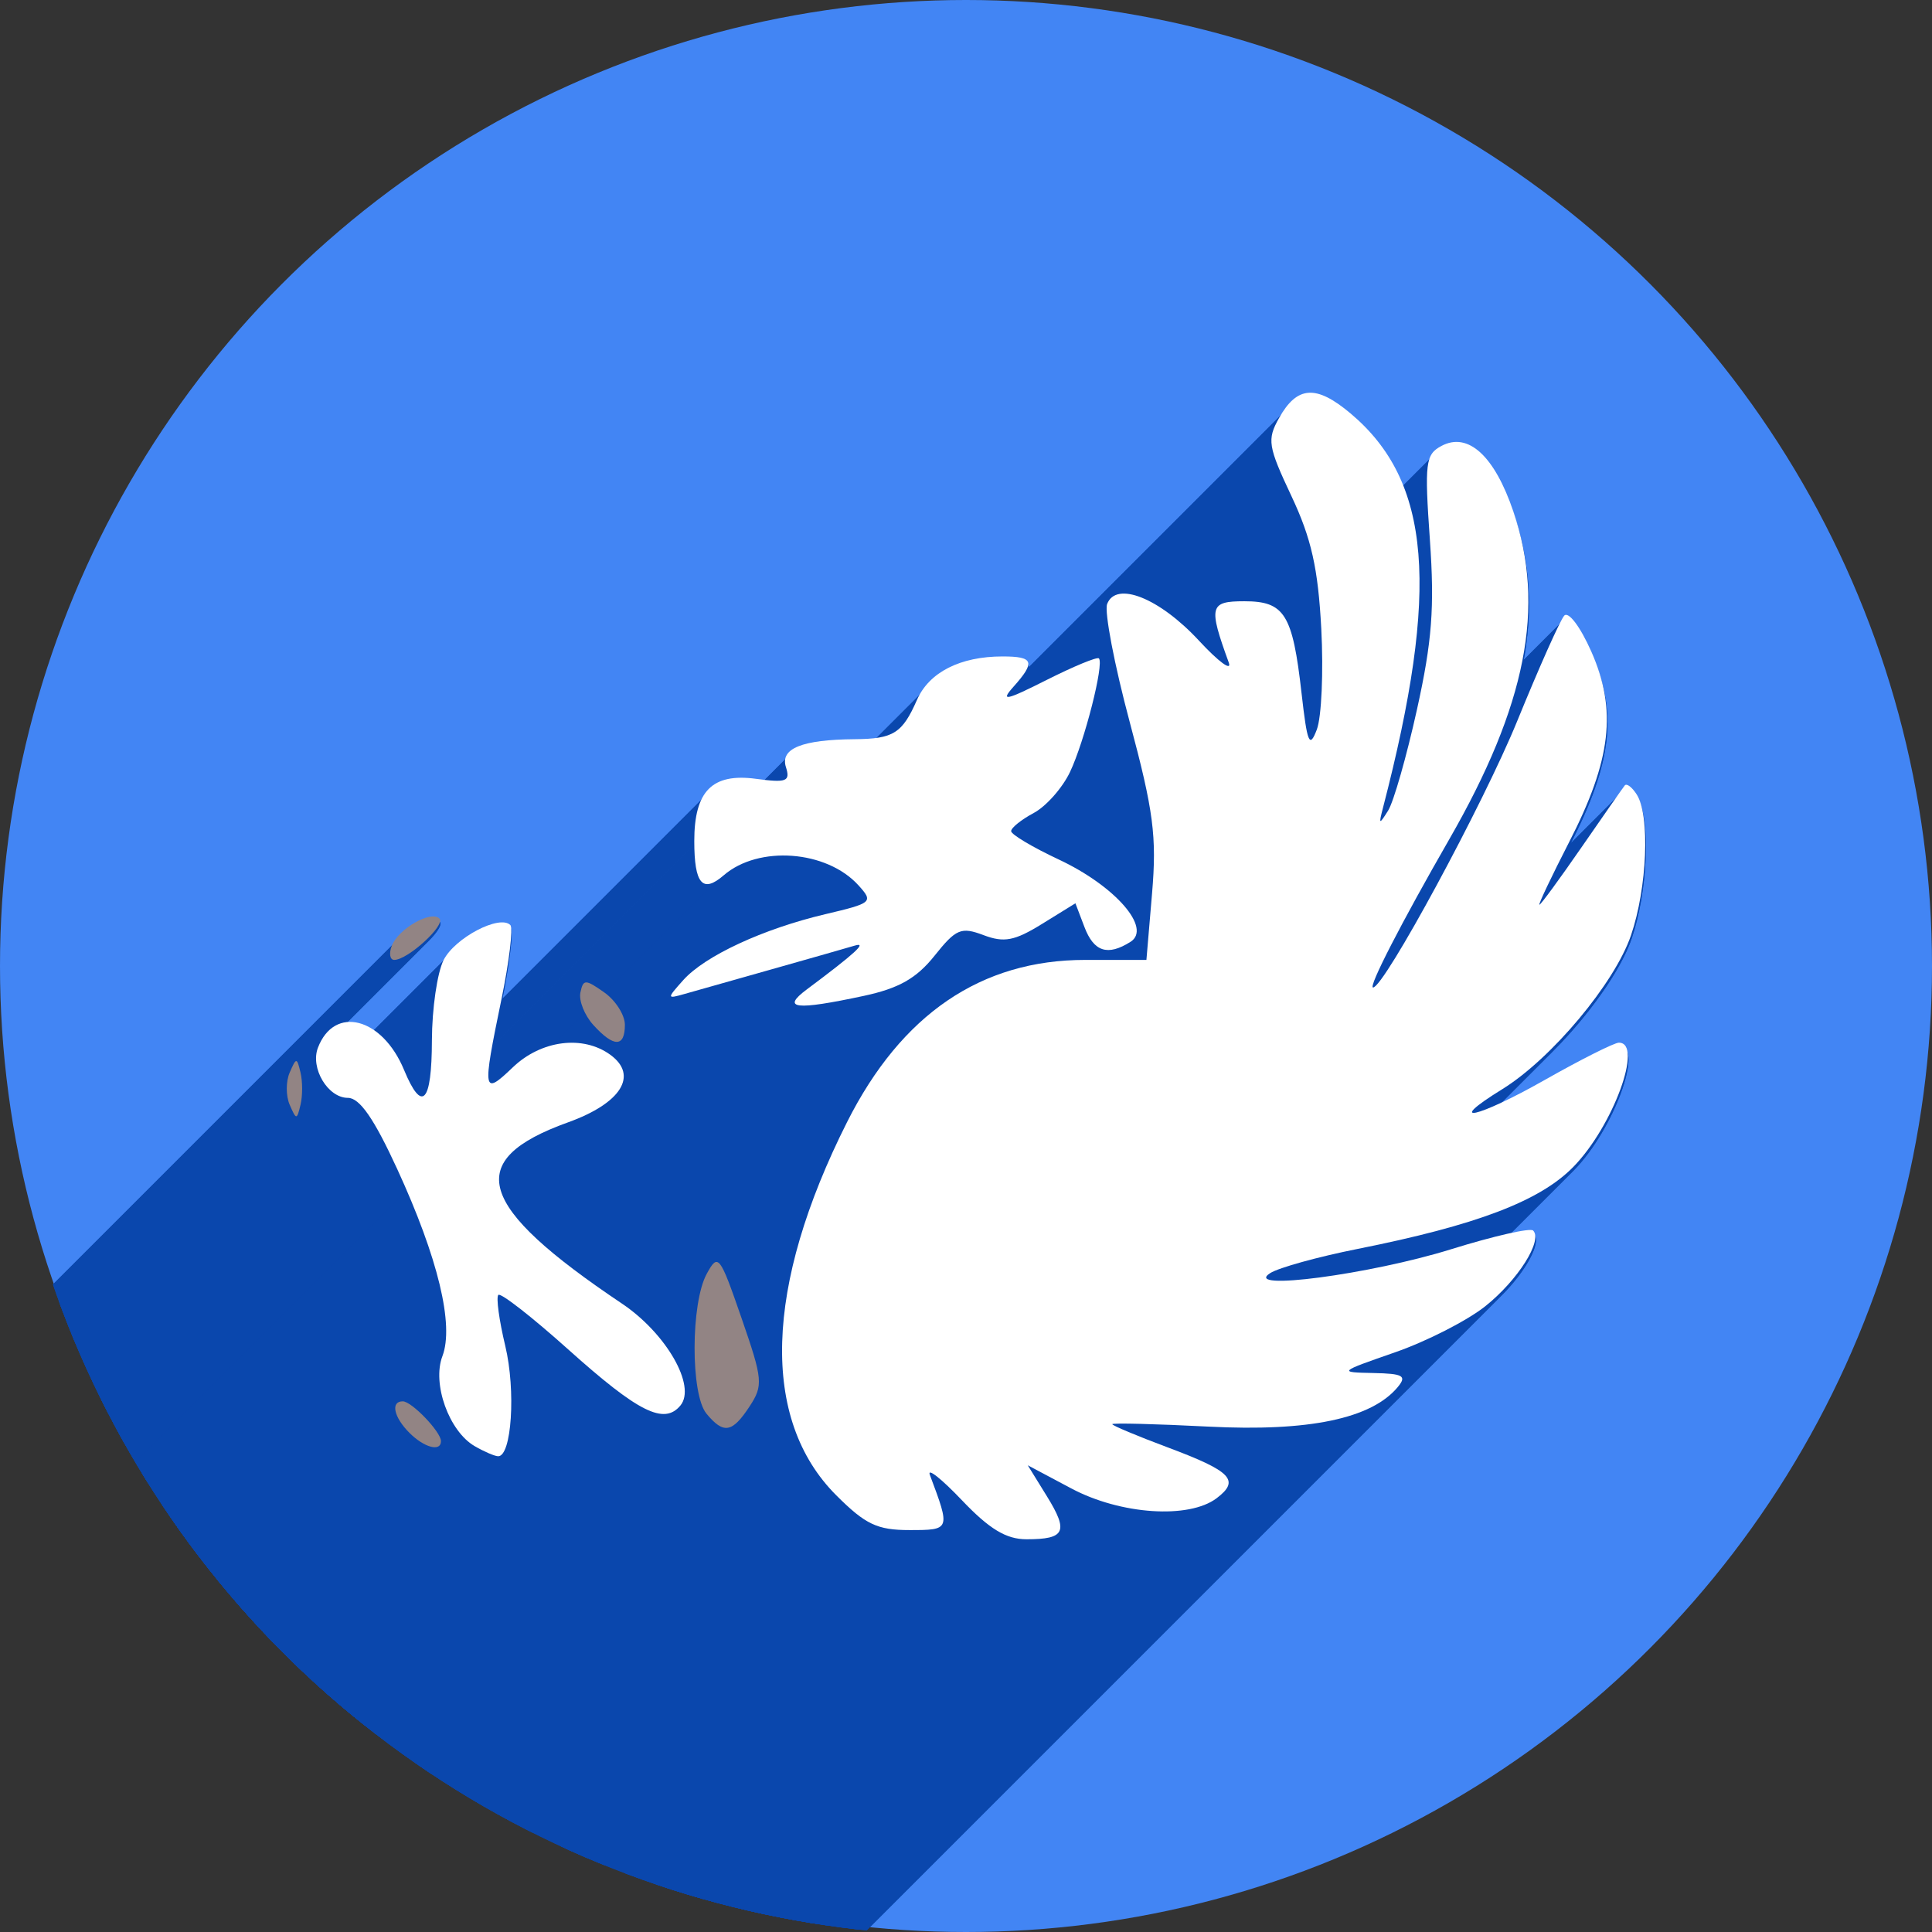 <?xml version="1.0" encoding="UTF-8" standalone="no"?>
<!-- Created with Inkscape (http://www.inkscape.org/) -->

<svg
   xmlns:dc="http://purl.org/dc/elements/1.1/"
   xmlns:cc="http://creativecommons.org/ns#"
   xmlns:rdf="http://www.w3.org/1999/02/22-rdf-syntax-ns#"
   xmlns:svg="http://www.w3.org/2000/svg"
   xmlns="http://www.w3.org/2000/svg"
   xmlns:sodipodi="http://sodipodi.sourceforge.net/DTD/sodipodi-0.dtd"
   xmlns:inkscape="http://www.inkscape.org/namespaces/inkscape"
   width="256"
   height="256"
   viewBox="0 0 256 256"
   id="svg2"
   version="1.1"
   inkscape:version="0.91 r13725"
   sodipodi:docname="bluegriffon.svg">
  <rect x="0" y="0" width="256" height="256" fill="#333333" stroke="none"/>
  <sodipodi:namedview
     id="base"
     pagecolor="#ffffff"
     bordercolor="#666666"
     borderopacity="1.0"
     inkscape:pageopacity="0.0"
     inkscape:pageshadow="2"
     inkscape:zoom="2.0507812"
     inkscape:cx="139.75863"
     inkscape:cy="128"
     inkscape:document-units="px"
     inkscape:current-layer="layer1"
     showgrid="false"
     units="px"
     inkscape:window-width="1366"
     inkscape:window-height="721"
     inkscape:window-x="0"
     inkscape:window-y="0"
     inkscape:window-maximized="1" />
  <defs
     id="defs4">
    <clipPath
       clipPathUnits="userSpaceOnUse"
       id="clipPath5002">
      <g
         id="g5004">
        <path
           transform="translate(0,796.362)"
           inkscape:connector-curvature="0"
           id="path5006"
           d="M 88.118,249.435 C 46.103,235.291 14.771,201.687 4.134,159.361 1.338,148.236 0.923,144.163 0.926,127.889 0.928,117.472 1.134,112.014 1.658,108.541 4.465,89.913 12.177,70.638 23.043,55.086 c 3.959,-5.666 8.345,-10.931 9.102,-10.926 0.328,0.002 10.489,18.31 22.579,40.683 12.09,22.373 22.375,41.335 22.854,42.136 0.479,0.802 0.925,2.441 0.99,3.643 0.343,6.316 2.524,14.21 5.642,20.423 2.954,5.887 5.065,8.733 10.435,14.067 6.714,6.67 12.889,10.286 21.732,12.729 3.166,0.874 5.105,1.05 11.575,1.05 8.826,0 12.602,-0.762 19.264,-3.887 2.046,-0.96 3.937,-1.665 4.202,-1.568 0.265,0.097 -11.056,17.665 -25.157,39.038 l -25.639,38.861 -3.094,0.112 c -2.555,0.093 -4.195,-0.258 -9.409,-2.014 z"
           style="fill:#0f9d58;fill-opacity:1;stroke:none;stroke-width:4.858;stroke-linejoin:round;stroke-miterlimit:4;stroke-dasharray:none;stroke-opacity:1" />
        <path
           inkscape:connector-curvature="0"
           id="path5008"
           d="m 112.36,1051.517 c -10.001,-1.45 -12.156,-1.82 -12.532,-2.156 -0.249,-0.222 1.738,-3.748 4.55,-8.072 7.166,-11.021 49.772,-74.648 50.259,-75.055 3.575,-2.992 8.635,-8.041 10.575,-10.554 3.362,-4.353 7.558,-12.914 9.065,-18.494 6.193,-22.925 -2.593,-47.152 -21.7,-59.837 l -2.961,-1.966 17.025,0.296 c 9.364,0.163 31.17,0.434 48.459,0.603 l 31.435,0.307 1.546,4.189 c 2.246,6.086 4.678,15.095 5.935,21.982 1.525,8.36 1.925,28.859 0.739,37.828 -3.08,23.278 -12.813,45.72 -27.802,64.106 -20.476,25.117 -51.46,42.197 -84.146,46.389 -5.312,0.681 -26.646,0.986 -30.446,0.436 z"
           style="fill:#f4b400;fill-opacity:1;stroke:none;stroke-width:4.858;stroke-linejoin:round;stroke-miterlimit:4;stroke-dasharray:none;stroke-opacity:1" />
        <path
           transform="translate(0,796.362)"
           inkscape:connector-curvature="0"
           id="path5010"
           d="M 67.99,108.873 C 41.284,59.576 33.29,45.149 32.234,44.345 31.651,43.901 32.811,42.55 38.696,36.815 53.436,22.45 68.809,13.041 87.839,6.736 101.687,2.148 112.582,0.437 127.951,0.437 c 21.31,0 37.805,3.81 56.835,13.126 25.294,12.383 46.194,33.579 58.52,59.346 1.611,3.369 2.93,6.372 2.93,6.675 0,0.56 -10.549,0.495 -71.165,-0.437 l -24.288,-0.374 -3.931,-1.764 c -6.757,-3.033 -10.646,-3.84 -18.658,-3.868 -5.03,-0.018 -7.979,0.208 -10.316,0.788 -14.508,3.604 -26.283,12.948 -33.292,26.419 -3.585,6.891 -5.247,13.082 -6.332,23.583 l -0.337,3.267 -9.927,-18.326 z"
           style="fill:#db4437;fill-opacity:1;stroke:none;stroke-width:10;stroke-linejoin:round;stroke-miterlimit:4;stroke-dasharray:none;stroke-opacity:1" />
      </g>
    </clipPath>
    <radialGradient
       id="SVGID21"
       cx="278.96"
       cy="216.92"
       r="322.22"
       gradientTransform="matrix(0.71,0,0,-0.697,-12.931,1000.262)"
       gradientUnits="userSpaceOnUse">
      <stop
         offset="0.119"
         stop-color="#ffffff"
         id="stop131" />
      <stop
         offset="0.122"
         stop-color="#fffffa"
         id="stop133" />
      <stop
         offset="0.25"
         stop-color="#ffe560"
         id="stop135" />
      <stop
         offset="0.287"
         stop-color="#ffdf56"
         id="stop137" />
      <stop
         offset="0.347"
         stop-color="#f8d03b"
         id="stop139" />
      <stop
         offset="0.406"
         stop-color="#f0be1b"
         id="stop141" />
      <stop
         offset="0.473"
         stop-color="#eb9d23"
         id="stop143" />
      <stop
         offset="0.548"
         stop-color="#e57c27"
         id="stop145" />
      <stop
         offset="0.765"
         stop-color="#dd5626"
         id="stop147" />
      <stop
         offset="0.903"
         stop-color="#c33a28"
         id="stop149" />
      <stop
         offset="1"
         stop-color="#b02228"
         id="stop151" />
    </radialGradient>
    <clipPath
       clipPathUnits="userSpaceOnUse"
       id="clipPath6128">
      <circle
         r="128"
         cy="925.362"
         cx="128"
         id="circle6130"
         style="opacity:1;fill:#4285f4;fill-opacity:1;stroke:none;stroke-width:20.52;stroke-linecap:round;stroke-linejoin:round;stroke-miterlimit:4;stroke-dasharray:none;stroke-opacity:1" />
    </clipPath>
    <clipPath
       id="clipPath6618"
       clipPathUnits="userSpaceOnUse">
      <circle
         r="128"
         cy="925.362"
         cx="128"
         id="circle6620"
         style="opacity:1;fill:#4285f4;fill-opacity:1;stroke:none;stroke-width:20.52;stroke-linecap:round;stroke-linejoin:round;stroke-miterlimit:4;stroke-dasharray:none;stroke-opacity:1" />
    </clipPath>
    <clipPath
       clipPathUnits="userSpaceOnUse"
       id="clipPath5341">
      <circle
         r="105.044"
         cy="912.04"
         cx="126.188"
         id="circle5343"
         style="opacity:1;fill:#4285f4;fill-opacity:1;stroke:none;stroke-width:20.52;stroke-linecap:round;stroke-linejoin:round;stroke-miterlimit:4;stroke-dasharray:none;stroke-opacity:1" />
    </clipPath>
  </defs>
  <g
     transform="translate(0,-796.362)"
     id="layer1"
     inkscape:groupmode="layer"
     inkscape:label="Layer 1">
    <path
       inkscape:connector-curvature="0"
       id="path4913"
       d="M 154.474,968.81 101.04,1048.476 0.486,1048.962 0,842.024 l 33.032,-2.429 45.176,83.552 21.374,35.461 26.717,13.116 z"
       style="fill:none;fill-rule:evenodd;stroke:none;stroke-width:1px;stroke-linecap:butt;stroke-linejoin:miter;stroke-opacity:1" />
    <circle
       style="opacity:1;fill:#4285f4;fill-opacity:1;stroke:none;stroke-width:20.52;stroke-linecap:round;stroke-linejoin:round;stroke-miterlimit:4;stroke-dasharray:none;stroke-opacity:1"
       id="path4152"
       cx="128"
       cy="924.362"
       r="128" />
    <g
       transform="matrix(1.219,0,0,1.219,-25.765,-186.992)"
       id="g4375"
       clip-path="url(#clipPath5341)"
       style="fill:#0a47ad;fill-opacity:1">
      <path
         inkscape:connector-curvature="0"
         style="fill:#0a47ad;fill-opacity:1"
         d="m 65.667,962.807 c -1.708,-1.708 -2.073,-3.429 -0.726,-3.429 0.968,0 4.155,3.32 4.155,4.329 0,1.191 -1.814,0.715 -3.429,-0.9 z"
         id="path4324" />
      <path
         inkscape:connector-curvature="0"
         style="fill:#0a47ad;fill-opacity:1"
         d="m 97.968,960.722 c -1.741,-2.101 -1.722,-12.012 0.028,-15.211 1.238,-2.264 1.404,-2.053 3.778,4.802 2.323,6.705 2.379,7.327 0.879,9.617 -1.887,2.88 -2.824,3.039 -4.686,0.792 z"
         id="path4322" />
      <path
         inkscape:connector-curvature="0"
         style="fill:#0a47ad;fill-opacity:1"
         d="m 85.663,918.453 c -0.958,-1.059 -1.591,-2.646 -1.405,-3.527 0.309,-1.463 0.532,-1.465 2.588,-0.018 1.238,0.871 2.25,2.459 2.25,3.527 0,2.467 -1.211,2.473 -3.433,0.018 z"
         id="path4318" />
      <g
         id="g4771"
         style="fill:#0a47ad;fill-opacity:1">
        <g
           id="g4773"
           style="fill:#0a47ad;fill-opacity:1">
          <path
             id="path4775"
             d="M72.755 964.248C69.965 962.626 68.114 957.46 69.25 954.471L-142.882 1166.603C-144.018 1169.592 -142.167 1174.758 -139.377 1176.38Z"
             style="fill:#0a47ad;fill-opacity:1" />
          <path
             id="path4777"
             d="M69.25 954.471C70.54 951.079 68.779 943.78 64.342 934.128L-147.79 1146.26C-143.353 1155.912 -141.592 1163.211 -142.882 1166.603Z"
             style="fill:#0a47ad;fill-opacity:1" />
          <path
             id="path4779"
             d="M64.342 934.128C61.817 928.635 60.254 926.378 58.973 926.378L-153.159 1138.51C-151.878 1138.51 -150.315 1140.767 -147.79 1146.26Z"
             style="fill:#0a47ad;fill-opacity:1" />
          <path
             id="path4781"
             d="M58.973 926.378C56.795 926.378 54.864 923.144 55.716 920.923L-156.416 1133.055C-157.268 1135.276 -155.337 1138.51 -153.159 1138.51Z"
             style="fill:#0a47ad;fill-opacity:1" />
          <path
             id="path4783"
             d="M55.716 920.923C56.007 920.165 56.389 919.567 56.836 919.12L-155.297 1131.253C-155.743 1131.699 -156.125 1132.297 -156.416 1133.055Z"
             style="fill:#0a47ad;fill-opacity:1" />
          <path
             id="path4785"
             d="M56.836 919.12C59.124 916.832 63.097 918.554 65.079 923.338L-147.053 1135.471C-149.035 1130.686 -153.008 1128.964 -155.297 1131.253Z"
             style="fill:#0a47ad;fill-opacity:1" />
          <path
             id="path4787"
             d="M65.079 923.338C66.05 925.683 66.799 926.591 67.309 926.081L-144.823 1138.213C-145.333 1138.723 -146.082 1137.815 -147.053 1135.471Z"
             style="fill:#0a47ad;fill-opacity:1" />
          <path
             id="path4789"
             d="M67.309 926.081C67.829 925.561 68.102 923.571 68.11 920.128L-144.022 1132.26C-144.03 1135.703 -144.303 1137.693 -144.823 1138.213Z"
             style="fill:#0a47ad;fill-opacity:1" />
          <path
             id="path4791"
             d="M68.11 920.128C68.118 916.691 68.69 912.761 69.381 911.395L-142.751 1123.527C-143.442 1124.893 -144.014 1128.823 -144.022 1132.26Z"
             style="fill:#0a47ad;fill-opacity:1" />
          <path
             id="path4793"
             d="M69.381 911.395C69.611 910.941 69.97 910.482 70.408 910.043L-141.724 1122.175C-142.163 1122.614 -142.521 1123.073 -142.751 1123.527Z"
             style="fill:#0a47ad;fill-opacity:1" />
          <path
             id="path4795"
             d="M70.408 910.043C72.303 908.148 75.691 906.641 76.638 907.588L-135.494 1119.72C-136.441 1118.773 -139.829 1120.28 -141.724 1122.175Z"
             style="fill:#0a47ad;fill-opacity:1" />
          <path
             id="path4797"
             d="M76.638 907.588C76.958 907.907 76.516 911.572 75.657 915.732L-136.475 1127.864C-135.616 1123.704 -135.174 1120.039 -135.494 1119.72Z"
             style="fill:#0a47ad;fill-opacity:1" />
          <path
             id="path4799"
             d="M75.657 915.732C73.576 925.806 73.641 926.188 76.9 923.065L-135.232 1135.197C-138.491 1138.32 -138.556 1137.938 -136.475 1127.864Z"
             style="fill:#0a47ad;fill-opacity:1" />
          <path
             id="path4801"
             d="M76.9 923.065C79.995 920.1 84.537 919.518 87.527 921.705L-124.605 1133.837C-127.595 1131.65 -132.137 1132.232 -135.232 1135.197Z"
             style="fill:#0a47ad;fill-opacity:1" />
          <path
             id="path4803"
             d="M87.527 921.705C89.38 923.059 89.409 924.706 87.861 926.255L-124.271 1138.387C-122.723 1136.838 -122.752 1135.191 -124.605 1133.837Z"
             style="fill:#0a47ad;fill-opacity:1" />
          <path
             id="path4805"
             d="M87.861 926.255C86.855 927.26 85.185 928.224 82.916 929.04L-129.216 1141.172C-126.947 1140.356 -125.277 1139.392 -124.271 1138.387Z"
             style="fill:#0a47ad;fill-opacity:1" />
          <path
             id="path4807"
             d="M82.916 929.04C80.023 930.08 77.953 931.173 76.73 932.396L-135.402 1144.528C-134.179 1143.305 -132.109 1142.212 -129.216 1141.172Z"
             style="fill:#0a47ad;fill-opacity:1" />
          <path
             id="path4809"
             d="M76.73 932.396C73.104 936.023 76.916 940.795 88.772 948.747L-123.36 1160.879C-135.216 1152.927 -139.029 1148.155 -135.402 1144.528Z"
             style="fill:#0a47ad;fill-opacity:1" />
          <path
             id="path4811"
             d="M88.772 948.747C93.594 951.981 96.887 957.72 95.133 959.833L-116.999 1171.965C-115.246 1169.852 -118.538 1164.113 -123.36 1160.879Z"
             style="fill:#0a47ad;fill-opacity:1" />
          <path
             id="path4813"
             d="M95.133 959.833C95.064 959.916 94.993 959.994 94.92 960.067L-117.212 1172.199C-117.139 1172.126 -117.068 1172.048 -116.999 1171.965Z"
             style="fill:#0a47ad;fill-opacity:1" />
          <path
             id="path4815"
             d="M94.92 960.067C93.133 961.854 90.266 960.309 82.941 953.74L-129.191 1165.872C-121.866 1172.441 -118.999 1173.986 -117.212 1172.199Z"
             style="fill:#0a47ad;fill-opacity:1" />
          <path
             id="path4817"
             d="M82.941 953.74C79.014 950.219 75.592 947.548 75.336 947.804L-136.796 1159.936C-136.54 1159.68 -133.118 1162.351 -129.191 1165.872Z"
             style="fill:#0a47ad;fill-opacity:1" />
          <path
             id="path4819"
             d="M75.336 947.804C75.336 947.804 75.336 947.804 75.336 947.804L-136.796 1159.936C-136.796 1159.936 -136.796 1159.936 -136.796 1159.936Z"
             style="fill:#0a47ad;fill-opacity:1" />
          <path
             id="path4821"
             d="M75.336 947.804C75.08 948.061 75.418 950.557 76.089 953.351L-136.043 1165.483C-136.714 1162.689 -137.052 1160.193 -136.796 1159.936Z"
             style="fill:#0a47ad;fill-opacity:1" />
          <path
             id="path4823"
             d="M76.089 953.351C77.14 957.733 76.859 964.013 75.709 965.164L-136.423 1177.296C-135.273 1176.145 -134.992 1169.865 -136.043 1165.483Z"
             style="fill:#0a47ad;fill-opacity:1" />
          <path
             id="path4825"
             d="M75.709 965.164C75.583 965.29 75.446 965.354 75.3 965.348L-136.832 1177.48C-136.686 1177.486 -136.549 1177.422 -136.423 1177.296Z"
             style="fill:#0a47ad;fill-opacity:1" />
          <path
             id="path4827"
             d="M75.3 965.348C74.912 965.331 73.767 964.836 72.755 964.248L-139.377 1176.38C-138.365 1176.968 -137.22 1177.463 -136.832 1177.48Z"
             style="fill:#0a47ad;fill-opacity:1" />
        </g>
        <path
           inkscape:connector-curvature="0"
           style="fill:#0a47ad;fill-opacity:1"
           d="m 72.755,964.248 c -2.789,-1.621 -4.641,-6.788 -3.505,-9.777 1.29,-3.392 -0.471,-10.691 -4.908,-20.342 -2.525,-5.493 -4.089,-7.75 -5.37,-7.75 -2.178,0 -4.108,-3.234 -3.256,-5.455 1.783,-4.646 6.994,-3.301 9.362,2.416 1.96,4.731 3.015,3.613 3.031,-3.21 0.008,-3.438 0.58,-7.368 1.271,-8.733 1.224,-2.419 6.091,-4.973 7.257,-3.807 0.32,0.32 -0.121,3.985 -0.98,8.144 -2.081,10.075 -2.016,10.456 1.243,7.334 3.095,-2.965 7.637,-3.547 10.627,-1.361 3.056,2.235 1.152,5.263 -4.611,7.335 -11.47,4.124 -9.999,9.073 5.856,19.707 4.822,3.234 8.115,8.973 6.361,11.086 -1.775,2.139 -4.569,0.742 -12.192,-6.093 -3.926,-3.521 -7.349,-6.192 -7.605,-5.935 -0.256,0.256 0.083,2.752 0.753,5.547 1.166,4.862 0.693,12.06 -0.789,11.997 -0.388,-0.017 -1.533,-0.512 -2.545,-1.1 z"
           id="path4326" />
      </g>
      <g
         id="g4830"
         style="fill:#0a47ad;fill-opacity:1">
        <g
           id="g4832"
           style="fill:#0a47ad;fill-opacity:1">
          <path
             id="path4834"
             d="M108.88 914.584C111.817 912.392 113.548 911.026 114.249 910.325L-97.883 1122.457C-98.584 1123.158 -100.315 1124.524 -103.252 1126.716Z"
             style="fill:#0a47ad;fill-opacity:1" />
          <path
             id="path4836"
             d="M114.249 910.325C114.795 909.779 114.716 909.637 114.095 909.822L-98.037 1121.954C-97.416 1121.769 -97.337 1121.911 -97.883 1122.457Z"
             style="fill:#0a47ad;fill-opacity:1" />
          <path
             id="path4838"
             d="M114.095 909.822C113.27 910.068 109.22 911.223 105.095 912.388L-107.037 1124.52C-102.912 1123.355 -98.862 1122.2 -98.037 1121.954Z"
             style="fill:#0a47ad;fill-opacity:1" />
          <path
             id="path4840"
             d="M105.095 912.388C100.97 913.554 96.695 914.763 95.595 915.076L-116.537 1127.208C-115.437 1126.895 -111.162 1125.686 -107.037 1124.52Z"
             style="fill:#0a47ad;fill-opacity:1" />
          <path
             id="path4842"
             d="M95.595 915.076C93.643 915.631 93.639 915.595 95.442 913.576L-116.691 1125.708C-118.493 1127.727 -118.489 1127.763 -116.537 1127.208Z"
             style="fill:#0a47ad;fill-opacity:1" />
          <path
             id="path4844"
             d="M95.442 913.576C95.533 913.473 95.631 913.37 95.734 913.267L-116.398 1125.399C-116.501 1125.502 -116.599 1125.605 -116.691 1125.708Z"
             style="fill:#0a47ad;fill-opacity:1" />
          <path
             id="path4846"
             d="M95.734 913.267C98.291 910.71 104.389 907.938 110.898 906.404L-101.234 1118.536C-107.743 1120.07 -113.841 1122.842 -116.398 1125.399Z"
             style="fill:#0a47ad;fill-opacity:1" />
          <path
             id="path4848"
             d="M110.898 906.404C113.535 905.782 114.846 905.45 115.271 905.025L-96.861 1117.157C-97.286 1117.582 -98.597 1117.914 -101.234 1118.536Z"
             style="fill:#0a47ad;fill-opacity:1" />
          <path
             id="path4850"
             d="M115.271 905.025C115.669 904.627 115.291 904.147 114.499 903.271L-97.634 1115.403C-96.841 1116.279 -96.463 1116.759 -96.861 1117.157Z"
             style="fill:#0a47ad;fill-opacity:1" />
          <path
             id="path4852"
             d="M114.499 903.271C111.039 899.448 103.633 898.897 99.839 902.18L-112.293 1114.312C-108.499 1111.029 -101.093 1111.58 -97.634 1115.403Z"
             style="fill:#0a47ad;fill-opacity:1" />
          <path
             id="path4854"
             d="M99.839 902.18C97.54 904.169 96.641 903.119 96.641 898.444L-115.491 1110.576C-115.491 1115.251 -114.592 1116.301 -112.293 1114.312Z"
             style="fill:#0a47ad;fill-opacity:1" />
          <path
             id="path4856"
             d="M96.641 898.444C96.641 895.72 97.132 893.867 98.221 892.778L-113.911 1104.91C-115 1105.999 -115.491 1107.852 -115.491 1110.576Z"
             style="fill:#0a47ad;fill-opacity:1" />
          <path
             id="path4858"
             d="M98.221 892.778C99.303 891.696 100.975 891.367 103.343 891.685L-108.789 1103.817C-111.157 1103.499 -112.829 1103.828 -113.911 1104.91Z"
             style="fill:#0a47ad;fill-opacity:1" />
          <path
             id="path4860"
             d="M103.343 891.685C105.34 891.953 106.292 892.002 106.629 891.665L-105.503 1103.797C-105.84 1104.134 -106.792 1104.085 -108.789 1103.817Z"
             style="fill:#0a47ad;fill-opacity:1" />
          <path
             id="path4862"
             d="M106.629 891.665C106.856 891.438 106.805 891.038 106.606 890.412L-105.526 1102.544C-105.327 1103.17 -105.276 1103.57 -105.503 1103.797Z"
             style="fill:#0a47ad;fill-opacity:1" />
          <path
             id="path4864"
             d="M106.606 890.412C106.398 889.756 106.506 889.211 106.945 888.773L-105.187 1100.905C-105.626 1101.343 -105.734 1101.888 -105.526 1102.544Z"
             style="fill:#0a47ad;fill-opacity:1" />
          <path
             id="path4866"
             d="M106.945 888.773C107.858 887.859 110.205 887.409 114.095 887.377L-98.037 1099.509C-101.927 1099.541 -104.274 1099.991 -105.187 1100.905Z"
             style="fill:#0a47ad;fill-opacity:1" />
          <path
             id="path4868"
             d="M114.095 887.377C116.691 887.355 118.051 887.114 119.087 886.078L-93.045 1098.21C-94.081 1099.246 -95.441 1099.487 -98.037 1099.509Z"
             style="fill:#0a47ad;fill-opacity:1" />
          <path
             id="path4870"
             d="M119.087 886.078C119.728 885.437 120.245 884.492 120.853 883.108L-91.279 1095.24C-91.887 1096.624 -92.404 1097.569 -93.045 1098.21Z"
             style="fill:#0a47ad;fill-opacity:1" />
          <path
             id="path4872"
             d="M120.853 883.108C121.192 882.337 121.666 881.65 122.261 881.056L-89.871 1093.188C-90.466 1093.782 -90.94 1094.469 -91.279 1095.24Z"
             style="fill:#0a47ad;fill-opacity:1" />
          <path
             id="path4874"
             d="M122.261 881.056C123.988 879.328 126.734 878.378 130.16 878.378L-81.972 1090.51C-85.398 1090.51 -88.144 1091.46 -89.871 1093.188Z"
             style="fill:#0a47ad;fill-opacity:1" />
          <path
             id="path4876"
             d="M130.16 878.378C133.553 878.378 133.766 878.97 131.345 881.679L-80.787 1093.811C-78.366 1091.102 -78.579 1090.51 -81.972 1090.51Z"
             style="fill:#0a47ad;fill-opacity:1" />
          <path
             id="path4878"
             d="M131.345 881.679C129.891 883.306 130.5 883.182 134.945 880.941L-77.187 1093.073C-81.633 1095.314 -82.241 1095.439 -80.787 1093.811Z"
             style="fill:#0a47ad;fill-opacity:1" />
          <path
             id="path4880"
             d="M134.945 880.941C137.887 879.457 140.449 878.399 140.638 878.588L-71.494 1090.72C-71.683 1090.531 -74.245 1091.589 -77.187 1093.073Z"
             style="fill:#0a47ad;fill-opacity:1" />
          <path
             id="path4882"
             d="M140.638 878.588C141.222 879.172 139.076 887.618 137.498 890.942L-74.634 1103.074C-73.057 1099.75 -70.91 1091.304 -71.494 1090.72Z"
             style="fill:#0a47ad;fill-opacity:1" />
          <path
             id="path4884"
             d="M137.498 890.942C136.99 892.013 136.115 893.191 135.201 894.105L-76.931 1106.237C-76.018 1105.323 -75.142 1104.146 -74.634 1103.074Z"
             style="fill:#0a47ad;fill-opacity:1" />
          <path
             id="path4886"
             d="M135.201 894.105C134.64 894.666 134.064 895.127 133.55 895.403L-78.582 1107.535C-78.068 1107.259 -77.492 1106.798 -76.931 1106.237Z"
             style="fill:#0a47ad;fill-opacity:1" />
          <path
             id="path4888"
             d="M133.55 895.403C132.643 895.888 131.847 896.448 131.422 896.873L-80.71 1109.005C-80.285 1108.58 -79.489 1108.02 -78.582 1107.535Z"
             style="fill:#0a47ad;fill-opacity:1" />
          <path
             id="path4890"
             d="M131.422 896.873C131.214 897.08 131.095 897.256 131.095 897.375L-81.037 1109.507C-81.037 1109.388 -80.918 1109.212 -80.71 1109.005Z"
             style="fill:#0a47ad;fill-opacity:1" />
          <path
             id="path4892"
             d="M131.095 897.375C131.095 897.737 133.422 899.123 136.265 900.456L-75.867 1112.588C-78.71 1111.255 -81.037 1109.869 -81.037 1109.507Z"
             style="fill:#0a47ad;fill-opacity:1" />
          <path
             id="path4894"
             d="M136.265 900.456C142.124 903.201 146.04 907.507 144.362 909.185L-67.77 1121.317C-66.092 1119.639 -70.008 1115.333 -75.867 1112.588Z"
             style="fill:#0a47ad;fill-opacity:1" />
          <path
             id="path4896"
             d="M144.362 909.185C144.28 909.267 144.185 909.342 144.076 909.411L-68.056 1121.543C-67.947 1121.474 -67.852 1121.399 -67.77 1121.317Z"
             style="fill:#0a47ad;fill-opacity:1" />
          <path
             id="path4898"
             d="M144.076 909.411C141.591 910.983 140.092 910.501 139.065 907.8L-73.067 1119.932C-72.04 1122.633 -70.541 1123.115 -68.056 1121.543Z"
             style="fill:#0a47ad;fill-opacity:1" />
          <path
             id="path4900"
             d="M139.065 907.8L138.085 905.221L-74.047 1117.354L-73.067 1119.932Z"
             style="fill:#0a47ad;fill-opacity:1" />
          <path
             id="path4902"
             d="M138.085 905.221L134.452 907.467L-77.68 1119.599L-74.047 1117.354Z"
             style="fill:#0a47ad;fill-opacity:1" />
          <path
             id="path4904"
             d="M134.452 907.467C131.47 909.31 130.33 909.528 128.096 908.685L-84.036 1120.817C-81.802 1121.66 -80.662 1121.442 -77.68 1119.599Z"
             style="fill:#0a47ad;fill-opacity:1" />
          <path
             id="path4906"
             d="M128.096 908.685C126.267 907.994 125.501 907.949 124.249 909.201L-87.883 1121.333C-86.631 1120.081 -85.865 1120.126 -84.036 1120.817Z"
             style="fill:#0a47ad;fill-opacity:1" />
          <path
             id="path4908"
             d="M124.249 909.201C123.828 909.622 123.352 910.19 122.763 910.929L-89.37 1123.061C-88.78 1122.322 -88.304 1121.754 -87.883 1121.333Z"
             style="fill:#0a47ad;fill-opacity:1" />
          <path
             id="path4910"
             d="M122.763 910.929C122.416 911.363 122.071 911.754 121.716 912.109L-90.416 1124.241C-90.061 1123.886 -89.716 1123.495 -89.37 1123.061Z"
             style="fill:#0a47ad;fill-opacity:1" />
          <path
             id="path4912"
             d="M121.716 912.109C120.065 913.76 118.209 914.617 115.074 915.289L-97.058 1127.421C-93.923 1126.749 -92.067 1125.892 -90.416 1124.241Z"
             style="fill:#0a47ad;fill-opacity:1" />
          <path
             id="path4914"
             d="M115.074 915.289C108.669 916.663 106.596 916.717 107.964 915.35L-104.168 1127.482C-105.536 1128.849 -103.463 1128.795 -97.058 1127.421Z"
             style="fill:#0a47ad;fill-opacity:1" />
          <path
             id="path4916"
             d="M107.964 915.35C108.183 915.131 108.489 914.876 108.88 914.584L-103.252 1126.716C-103.643 1127.008 -103.95 1127.263 -104.168 1127.482Z"
             style="fill:#0a47ad;fill-opacity:1" />
        </g>
        <path
           inkscape:connector-curvature="0"
           style="fill:#0a47ad;fill-opacity:1"
           d="m 108.88,914.584 c 5.225,-3.899 6.633,-5.185 5.215,-4.762 -0.825,0.246 -4.875,1.401 -9,2.567 -4.125,1.166 -8.4,2.375 -9.5,2.687 -1.952,0.555 -1.956,0.519 -0.154,-1.5 2.357,-2.64 8.684,-5.576 15.457,-7.173 5.105,-1.204 5.24,-1.32 3.6,-3.132 -3.46,-3.823 -10.865,-4.375 -14.659,-1.092 -2.299,1.989 -3.198,0.939 -3.198,-3.736 0,-5.43 1.95,-7.397 6.702,-6.759 3.339,0.448 3.758,0.285 3.263,-1.272 -0.643,-2.025 1.733,-2.988 7.489,-3.036 4.2,-0.035 5.166,-0.645 6.758,-4.268 1.324,-3.013 4.702,-4.73 9.307,-4.73 3.393,0 3.606,0.592 1.185,3.301 -1.454,1.627 -0.846,1.502 3.599,-0.738 2.942,-1.483 5.504,-2.542 5.694,-2.352 0.584,0.584 -1.563,9.029 -3.14,12.353 -0.821,1.731 -2.598,3.738 -3.948,4.461 -1.35,0.723 -2.455,1.61 -2.455,1.972 0,0.362 2.326,1.749 5.17,3.081 6.145,2.879 10.153,7.475 7.811,8.955 -2.485,1.571 -3.984,1.089 -5.011,-1.611 l -0.98,-2.578 -3.633,2.245 c -2.982,1.843 -4.122,2.061 -6.356,1.218 -2.444,-0.922 -2.99,-0.692 -5.333,2.244 -1.958,2.454 -3.88,3.544 -7.688,4.361 -7.43,1.594 -9.03,1.411 -6.194,-0.706 z"
           id="path4316" />
      </g>
      <g
         id="g4919"
         style="fill:#0a47ad;fill-opacity:1">
        <g
           id="g4921"
           style="fill:#0a47ad;fill-opacity:1">
          <path
             id="path4923"
             d="M52.643 927.128C52.224 926.166 52.224 924.591 52.643 923.628L-159.489 1135.76C-159.908 1136.723 -159.908 1138.298 -159.489 1139.26Z"
             style="fill:#0a47ad;fill-opacity:1" />
          <path
             id="path4925"
             d="M52.643 923.628C52.928 922.973 53.11 922.575 53.25 922.435L-158.882 1134.567C-159.022 1134.707 -159.204 1135.105 -159.489 1135.76Z"
             style="fill:#0a47ad;fill-opacity:1" />
          <path
             id="path4927"
             d="M53.25 922.435C53.466 922.22 53.581 922.617 53.823 923.628L-158.309 1135.76C-158.551 1134.749 -158.666 1134.352 -158.882 1134.567Z"
             style="fill:#0a47ad;fill-opacity:1" />
          <path
             id="path4929"
             d="M53.823 923.628C54.054 924.591 54.054 926.166 53.823 927.128L-158.309 1139.26C-158.078 1138.298 -158.078 1136.723 -158.309 1135.76Z"
             style="fill:#0a47ad;fill-opacity:1" />
          <path
             id="path4931"
             d="M53.823 927.128C53.659 927.817 53.552 928.222 53.433 928.341L-158.699 1140.473C-158.58 1140.354 -158.474 1139.949 -158.309 1139.26Z"
             style="fill:#0a47ad;fill-opacity:1" />
          <path
             id="path4933"
             d="M53.433 928.341C53.264 928.51 53.069 928.106 52.643 927.128L-159.489 1139.26C-159.064 1140.238 -158.868 1140.642 -158.699 1140.473Z"
             style="fill:#0a47ad;fill-opacity:1" />
        </g>
        <path
           inkscape:connector-curvature="0"
           style="fill:#0a47ad;fill-opacity:1"
           d="m 52.643,927.128 c -0.419,-0.963 -0.419,-2.538 0,-3.5 0.725,-1.667 0.782,-1.667 1.18,0 0.23,0.963 0.23,2.538 0,3.5 -0.399,1.667 -0.455,1.667 -1.18,0 z"
           id="path4320" />
      </g>
      <g
         id="g4936"
         style="fill:#0a47ad;fill-opacity:1">
        <g
           id="g4938"
           style="fill:#0a47ad;fill-opacity:1">
          <path
             id="path4940"
             d="M63.744 909.851C63.915 909.405 64.25 908.949 64.673 908.526L-147.459 1120.658C-147.882 1121.081 -148.217 1121.537 -148.388 1121.983Z"
             style="fill:#0a47ad;fill-opacity:1" />
          <path
             id="path4942"
             d="M64.673 908.526C66.012 907.187 68.232 906.181 68.931 906.883L-143.201 1119.015C-143.9 1118.314 -146.12 1119.319 -147.459 1120.658Z"
             style="fill:#0a47ad;fill-opacity:1" />
          <path
             id="path4944"
             d="M68.931 906.883C69.235 907.188 68.627 908.074 67.722 908.979L-144.41 1121.111C-143.505 1120.206 -142.897 1119.32 -143.201 1119.015Z"
             style="fill:#0a47ad;fill-opacity:1" />
          <path
             id="path4946"
             d="M67.722 908.979C66.539 910.162 64.848 911.378 64.016 911.378L-148.116 1123.51C-147.284 1123.51 -145.593 1122.294 -144.41 1121.111Z"
             style="fill:#0a47ad;fill-opacity:1" />
          <path
             id="path4948"
             d="M64.016 911.378C63.544 911.378 63.422 910.691 63.744 909.851L-148.388 1121.983C-148.71 1122.823 -148.588 1123.51 -148.116 1123.51Z"
             style="fill:#0a47ad;fill-opacity:1" />
        </g>
        <path
           inkscape:connector-curvature="0"
           style="fill:#0a47ad;fill-opacity:1"
           d="m 63.744,909.851 c 0.713,-1.858 4.267,-3.891 5.187,-2.967 0.7,0.703 -3.446,4.495 -4.915,4.495 -0.472,0 -0.594,-0.688 -0.272,-1.528 z"
           id="path4312" />
      </g>
      <g
         id="g4951"
         style="fill:#0a47ad;fill-opacity:1">
        <g
           id="g4953"
           style="fill:#0a47ad;fill-opacity:1">
          <path
             id="path4955"
             d="M125.739 970.128C123.849 968.142 122.433 966.95 122.24 967.143L-89.892 1179.275C-89.699 1179.082 -88.283 1180.274 -86.393 1182.26Z"
             style="fill:#0a47ad;fill-opacity:1" />
          <path
             id="path4957"
             d="M122.24 967.143C122.206 967.177 122.21 967.254 122.257 967.378L-89.875 1179.51C-89.922 1179.386 -89.926 1179.309 -89.892 1179.275Z"
             style="fill:#0a47ad;fill-opacity:1" />
          <path
             id="path4959"
             d="M122.257 967.378C123.554 970.828 124.101 972.294 123.477 972.918L-88.655 1185.05C-88.032 1184.426 -88.578 1182.96 -89.875 1179.51Z"
             style="fill:#0a47ad;fill-opacity:1" />
          <path
             id="path4961"
             d="M123.477 972.918C123.02 973.375 121.931 973.378 120.045 973.378L-92.087 1185.51C-90.201 1185.51 -89.112 1185.507 -88.655 1185.05Z"
             style="fill:#0a47ad;fill-opacity:1" />
          <path
             id="path4963"
             d="M120.045 973.378C116.535 973.378 115.249 972.767 112.074 969.592L-100.058 1181.724C-96.883 1184.899 -95.597 1185.51 -92.087 1185.51Z"
             style="fill:#0a47ad;fill-opacity:1" />
          <path
             id="path4965"
             d="M112.074 969.592C103.833 961.351 104.255 946.885 113.259 929.004L-98.873 1141.136C-107.877 1159.017 -108.299 1173.483 -100.058 1181.724Z"
             style="fill:#0a47ad;fill-opacity:1" />
          <path
             id="path4967"
             d="M113.259 929.004C115.261 925.028 117.581 921.722 120.214 919.089L-91.918 1131.221C-94.551 1133.854 -96.871 1137.16 -98.873 1141.136Z"
             style="fill:#0a47ad;fill-opacity:1" />
          <path
             id="path4969"
             d="M120.214 919.089C125.347 913.957 131.669 911.378 139.147 911.378L-72.985 1123.51C-80.463 1123.51 -86.785 1126.089 -91.918 1131.221Z"
             style="fill:#0a47ad;fill-opacity:1" />
          <path
             id="path4971"
             d="M139.147 911.378L145.805 911.378L-66.327 1123.51L-72.985 1123.51Z"
             style="fill:#0a47ad;fill-opacity:1" />
          <path
             id="path4973"
             d="M145.805 911.378L146.42 904.128L-65.712 1116.26L-66.327 1123.51Z"
             style="fill:#0a47ad;fill-opacity:1" />
          <path
             id="path4975"
             d="M146.42 904.128C146.943 897.962 146.581 895.182 143.995 885.533L-68.137 1097.665C-65.551 1107.314 -65.189 1110.095 -65.712 1116.26Z"
             style="fill:#0a47ad;fill-opacity:1" />
          <path
             id="path4977"
             d="M143.995 885.533C142.323 879.293 141.215 873.508 141.534 872.677L-70.598 1084.809C-70.917 1085.64 -69.81 1091.425 -68.137 1097.665Z"
             style="fill:#0a47ad;fill-opacity:1" />
          <path
             id="path4979"
             d="M141.534 872.677C141.63 872.426 141.763 872.219 141.929 872.053L-70.203 1084.185C-70.369 1084.351 -70.502 1084.558 -70.598 1084.809Z"
             style="fill:#0a47ad;fill-opacity:1" />
          <path
             id="path4981"
             d="M141.929 872.053C143.436 870.546 147.648 872.485 151.511 876.653L-60.621 1088.785C-64.484 1084.617 -68.696 1082.678 -70.203 1084.185Z"
             style="fill:#0a47ad;fill-opacity:1" />
          <path
             id="path4983"
             d="M151.511 876.653C153.266 878.547 154.561 879.609 154.78 879.389L-57.352 1091.521C-57.571 1091.741 -58.866 1090.679 -60.621 1088.785Z"
             style="fill:#0a47ad;fill-opacity:1" />
          <path
             id="path4985"
             d="M154.78 879.389C154.83 879.339 154.825 879.223 154.757 879.035L-57.375 1091.167C-57.307 1091.355 -57.302 1091.471 -57.352 1091.521Z"
             style="fill:#0a47ad;fill-opacity:1" />
          <path
             id="path4987"
             d="M154.757 879.035C153.39 875.276 152.916 873.623 153.631 872.907L-58.501 1085.039C-59.216 1085.755 -58.742 1087.408 -57.375 1091.167Z"
             style="fill:#0a47ad;fill-opacity:1" />
          <path
             id="path4989"
             d="M153.631 872.907C154.08 872.459 154.995 872.378 156.452 872.378L-55.68 1084.51C-57.137 1084.51 -58.052 1084.591 -58.501 1085.039Z"
             style="fill:#0a47ad;fill-opacity:1" />
          <path
             id="path4991"
             d="M156.452 872.378C160.833 872.378 161.701 873.773 162.675 882.382L-49.457 1094.514C-50.431 1085.905 -51.299 1084.51 -55.68 1084.51Z"
             style="fill:#0a47ad;fill-opacity:1" />
          <path
             id="path4993"
             d="M162.675 882.382C163.134 886.439 163.388 887.803 163.815 887.376L-48.317 1099.508C-48.744 1099.935 -48.998 1098.571 -49.457 1094.514Z"
             style="fill:#0a47ad;fill-opacity:1" />
          <path
             id="path4995"
             d="M163.815 887.376C163.963 887.228 164.13 886.868 164.334 886.333L-47.798 1098.465C-48.002 1099.001 -48.169 1099.36 -48.317 1099.508Z"
             style="fill:#0a47ad;fill-opacity:1" />
          <path
             id="path4997"
             d="M164.334 886.333C164.848 884.983 165.067 880.053 164.82 875.378L-47.312 1087.51C-47.065 1092.185 -47.284 1097.115 -47.798 1098.465Z"
             style="fill:#0a47ad;fill-opacity:1" />
          <path
             id="path4999"
             d="M164.82 875.378C164.473 868.794 163.742 865.542 161.579 860.95L-50.553 1073.082C-48.39 1077.674 -47.659 1080.926 -47.312 1087.51Z"
             style="fill:#0a47ad;fill-opacity:1" />
          <path
             id="path5001"
             d="M161.579 860.95C159.022 855.525 158.907 854.804 160.225 852.457L-51.907 1064.589C-53.225 1066.936 -53.11 1067.657 -50.553 1073.082Z"
             style="fill:#0a47ad;fill-opacity:1" />
          <path
             id="path5003"
             d="M160.225 852.457C160.643 851.711 161.067 851.117 161.509 850.674L-50.623 1062.806C-51.065 1063.249 -51.489 1063.843 -51.907 1064.589Z"
             style="fill:#0a47ad;fill-opacity:1" />
          <path
             id="path5005"
             d="M161.509 850.674C163.151 849.033 165.059 849.477 168.006 851.956L-44.126 1064.089C-47.073 1061.609 -48.981 1061.165 -50.623 1062.806Z"
             style="fill:#0a47ad;fill-opacity:1" />
          <path
             id="path5007"
             d="M168.006 851.956C176.775 859.335 177.728 870.982 171.519 894.878L-40.613 1107.01C-34.404 1083.114 -35.357 1071.467 -44.126 1064.089Z"
             style="fill:#0a47ad;fill-opacity:1" />
          <path
             id="path5009"
             d="M171.519 894.878C171.228 896.001 171.141 896.432 171.357 896.217L-40.775 1108.349C-40.991 1108.564 -40.904 1108.133 -40.613 1107.01Z"
             style="fill:#0a47ad;fill-opacity:1" />
          <path
             id="path5011"
             d="M171.357 896.217C171.485 896.088 171.722 895.727 172.088 895.144L-40.044 1107.276C-40.41 1107.859 -40.647 1108.22 -40.775 1108.349Z"
             style="fill:#0a47ad;fill-opacity:1" />
          <path
             id="path5013"
             d="M172.088 895.144C172.687 894.19 174.1 889.24 175.228 884.144L-36.904 1096.276C-38.032 1101.372 -39.445 1106.322 -40.044 1107.276Z"
             style="fill:#0a47ad;fill-opacity:1" />
          <path
             id="path5015"
             d="M175.228 884.144C176.869 876.729 177.149 873.044 176.631 865.693L-35.501 1077.825C-34.983 1085.176 -35.263 1088.861 -36.904 1096.276Z"
             style="fill:#0a47ad;fill-opacity:1" />
          <path
             id="path5017"
             d="M176.631 865.693C176.149 858.853 176.135 856.999 177.09 856.044L-35.042 1068.176C-35.997 1069.131 -35.983 1070.985 -35.501 1077.825Z"
             style="fill:#0a47ad;fill-opacity:1" />
          <path
             id="path5019"
             d="M177.09 856.044C177.304 855.83 177.567 855.661 177.885 855.491L-34.247 1067.623C-34.565 1067.793 -34.828 1067.962 -35.042 1068.176Z"
             style="fill:#0a47ad;fill-opacity:1" />
          <path
             id="path5021"
             d="M177.885 855.491C180.786 853.938 183.656 856.556 185.713 862.629L-26.419 1074.761C-28.476 1068.688 -31.346 1066.071 -34.247 1067.623Z"
             style="fill:#0a47ad;fill-opacity:1" />
          <path
             id="path5023"
             d="M185.713 862.629C189.219 872.982 187.126 883.669 178.732 898.273L-33.4 1110.405C-25.006 1095.801 -22.913 1085.114 -26.419 1074.761Z"
             style="fill:#0a47ad;fill-opacity:1" />
          <path
             id="path5025"
             d="M178.732 898.273C173.522 907.339 169.902 914.378 170.452 914.378L-41.68 1126.51C-42.23 1126.51 -38.61 1119.471 -33.4 1110.405Z"
             style="fill:#0a47ad;fill-opacity:1" />
          <path
             id="path5027"
             d="M170.452 914.378C170.524 914.378 170.631 914.306 170.77 914.167L-41.362 1126.299C-41.501 1126.438 -41.608 1126.51 -41.68 1126.51Z"
             style="fill:#0a47ad;fill-opacity:1" />
          <path
             id="path5029"
             d="M170.77 914.167C172.931 912.006 182.693 893.835 186.14 885.378L-25.992 1097.51C-29.439 1105.967 -39.201 1124.138 -41.362 1126.299Z"
             style="fill:#0a47ad;fill-opacity:1" />
          <path
             id="path5031"
             d="M186.14 885.378C188.493 879.603 190.786 874.461 191.235 873.951L-20.897 1086.083C-21.346 1086.593 -23.639 1091.735 -25.992 1097.51Z"
             style="fill:#0a47ad;fill-opacity:1" />
          <path
             id="path5033"
             d="M191.235 873.951C191.24 873.945 191.244 873.94 191.249 873.935L-20.883 1086.067C-20.888 1086.072 -20.892 1086.077 -20.897 1086.083Z"
             style="fill:#0a47ad;fill-opacity:1" />
          <path
             id="path5035"
             d="M191.249 873.935C191.72 873.465 192.999 875.167 194.186 877.851L-17.946 1089.983C-19.133 1087.299 -20.412 1085.597 -20.883 1086.067Z"
             style="fill:#0a47ad;fill-opacity:1" />
          <path
             id="path5037"
             d="M194.186 877.851C196.991 884.193 196.363 889.622 191.793 898.529L-20.339 1110.661C-15.769 1101.754 -15.141 1096.325 -17.946 1089.983Z"
             style="fill:#0a47ad;fill-opacity:1" />
          <path
             id="path5039"
             d="M191.793 898.529C189.86 902.296 188.397 905.378 188.542 905.378L-23.59 1117.51C-23.735 1117.51 -22.272 1114.428 -20.339 1110.661Z"
             style="fill:#0a47ad;fill-opacity:1" />
          <path
             id="path5041"
             d="M188.542 905.378C188.554 905.378 188.579 905.359 188.617 905.321L-23.515 1117.453C-23.553 1117.491 -23.578 1117.51 -23.59 1117.51Z"
             style="fill:#0a47ad;fill-opacity:1" />
          <path
             id="path5043"
             d="M188.617 905.321C189.032 904.907 190.946 902.28 193.123 899.128L-19.009 1111.26C-21.186 1114.412 -23.1 1117.039 -23.515 1117.453Z"
             style="fill:#0a47ad;fill-opacity:1" />
          <path
             id="path5045"
             d="M193.123 899.128C195.498 895.691 197.612 892.666 197.822 892.407L-14.31 1104.539C-14.52 1104.798 -16.634 1107.823 -19.009 1111.26Z"
             style="fill:#0a47ad;fill-opacity:1" />
          <path
             id="path5047"
             d="M197.822 892.407C197.827 892.401 197.832 892.396 197.837 892.391L-14.295 1104.523C-14.3 1104.528 -14.305 1104.533 -14.31 1104.539Z"
             style="fill:#0a47ad;fill-opacity:1" />
          <path
             id="path5049"
             d="M197.837 892.391C198.059 892.169 198.634 892.617 199.134 893.407L-12.998 1105.539C-13.498 1104.749 -14.073 1104.301 -14.295 1104.523Z"
             style="fill:#0a47ad;fill-opacity:1" />
          <path
             id="path5051"
             d="M199.134 893.407C200.583 895.698 200.259 903.541 198.503 908.694L-13.629 1120.826C-11.873 1115.673 -11.549 1107.83 -12.998 1105.539Z"
             style="fill:#0a47ad;fill-opacity:1" />
          <path
             id="path5053"
             d="M198.503 908.694C197.297 912.234 193.742 917.158 189.909 920.991L-22.223 1133.123C-18.39 1129.29 -14.835 1124.366 -13.629 1120.826Z"
             style="fill:#0a47ad;fill-opacity:1" />
          <path
             id="path5055"
             d="M189.909 920.991C188.095 922.805 186.218 924.375 184.499 925.438L-27.633 1137.57C-25.914 1136.507 -24.037 1134.938 -22.223 1133.123Z"
             style="fill:#0a47ad;fill-opacity:1" />
          <path
             id="path5057"
             d="M184.499 925.438C182.825 926.472 181.842 927.181 181.433 927.59L-30.699 1139.722C-30.29 1139.313 -29.307 1138.604 -27.633 1137.57Z"
             style="fill:#0a47ad;fill-opacity:1" />
          <path
             id="path5059"
             d="M181.433 927.59C180.282 928.741 183.689 927.51 189.089 924.45L-23.043 1136.582C-28.443 1139.642 -31.85 1140.873 -30.699 1139.722Z"
             style="fill:#0a47ad;fill-opacity:1" />
          <path
             id="path5061"
             d="M189.089 924.45C193.041 922.21 196.684 920.378 197.185 920.378L-14.947 1132.51C-15.448 1132.51 -19.091 1134.342 -23.043 1136.582Z"
             style="fill:#0a47ad;fill-opacity:1" />
          <path
             id="path5063"
             d="M197.185 920.378C199.88 920.378 196.545 929.472 192.231 933.884L-19.901 1146.016C-15.587 1141.604 -12.252 1132.51 -14.947 1132.51Z"
             style="fill:#0a47ad;fill-opacity:1" />
          <path
             id="path5065"
             d="M192.231 933.884C192.196 933.919 192.162 933.955 192.126 933.99L-20.006 1146.122C-19.97 1146.087 -19.936 1146.051 -19.901 1146.016Z"
             style="fill:#0a47ad;fill-opacity:1" />
          <path
             id="path5067"
             d="M192.126 933.99C188.458 937.658 181.561 940.259 168.767 942.807L-43.365 1154.939C-30.571 1152.391 -23.674 1149.79 -20.006 1146.122Z"
             style="fill:#0a47ad;fill-opacity:1" />
          <path
             id="path5069"
             d="M168.767 942.807C164.462 943.665 160.187 944.848 159.267 945.437L-52.865 1157.569C-51.945 1156.98 -47.67 1155.797 -43.365 1154.939Z"
             style="fill:#0a47ad;fill-opacity:1" />
          <path
             id="path5071"
             d="M159.267 945.437C159.132 945.523 159.029 945.603 158.957 945.675L-53.175 1157.807C-53.103 1157.735 -53 1157.655 -52.865 1157.569Z"
             style="fill:#0a47ad;fill-opacity:1" />
          <path
             id="path5073"
             d="M158.957 945.675C157.37 947.262 170.523 945.46 178.944 942.84L-33.188 1154.972C-41.609 1157.592 -54.762 1159.394 -53.175 1157.807Z"
             style="fill:#0a47ad;fill-opacity:1" />
          <path
             id="path5075"
             d="M178.944 942.84C183.536 941.411 187.546 940.496 187.856 940.806L-24.276 1152.938C-24.586 1152.628 -28.596 1153.543 -33.188 1154.972Z"
             style="fill:#0a47ad;fill-opacity:1" />
          <path
             id="path5077"
             d="M187.856 940.806C188.755 941.705 187.002 944.866 184.338 947.53L-27.794 1159.662C-25.13 1156.998 -23.377 1153.837 -24.276 1152.938Z"
             style="fill:#0a47ad;fill-opacity:1" />
          <path
             id="path5079"
             d="M184.338 947.53C183.811 948.057 183.248 948.565 182.663 949.032L-29.469 1161.164C-28.884 1160.697 -28.321 1160.189 -27.794 1159.662Z"
             style="fill:#0a47ad;fill-opacity:1" />
          <path
             id="path5081"
             d="M182.663 949.032C180.705 950.594 176.289 952.851 172.849 954.047L-39.283 1166.179C-35.843 1164.983 -31.427 1162.726 -29.469 1161.164Z"
             style="fill:#0a47ad;fill-opacity:1" />
          <path
             id="path5083"
             d="M172.849 954.047C169.739 955.129 168.188 955.673 167.905 955.957L-44.227 1168.089C-43.944 1167.805 -42.393 1167.261 -39.283 1166.179Z"
             style="fill:#0a47ad;fill-opacity:1" />
          <path
             id="path5085"
             d="M167.905 955.957C167.626 956.235 168.573 956.262 170.468 956.3L-41.664 1168.432C-43.559 1168.394 -44.506 1168.367 -44.227 1168.089Z"
             style="fill:#0a47ad;fill-opacity:1" />
          <path
             id="path5087"
             d="M170.468 956.3C173.73 956.366 174.151 956.606 173.139 957.826L-38.993 1169.958C-37.981 1168.739 -38.402 1168.498 -41.664 1168.432Z"
             style="fill:#0a47ad;fill-opacity:1" />
          <path
             id="path5089"
             d="M173.139 957.826C172.999 957.994 172.85 958.157 172.692 958.316L-39.44 1170.448C-39.282 1170.289 -39.133 1170.126 -38.993 1169.958Z"
             style="fill:#0a47ad;fill-opacity:1" />
          <path
             id="path5091"
             d="M172.692 958.316C169.611 961.396 162.95 962.658 152.577 962.129L-59.555 1174.261C-49.182 1174.79 -42.521 1173.528 -39.44 1170.448Z"
             style="fill:#0a47ad;fill-opacity:1" />
          <path
             id="path5093"
             d="M152.577 962.129C146.899 961.839 142.237 961.719 142.098 961.858L-70.034 1173.99C-69.895 1173.851 -65.233 1173.971 -59.555 1174.261Z"
             style="fill:#0a47ad;fill-opacity:1" />
          <path
             id="path5095"
             d="M142.098 961.858C142.096 961.86 142.095 961.862 142.095 961.864L-70.037 1173.996C-70.037 1173.994 -70.036 1173.992 -70.034 1173.99Z"
             style="fill:#0a47ad;fill-opacity:1" />
          <path
             id="path5097"
             d="M142.095 961.864C142.095 962.013 144.805 963.148 148.117 964.386L-64.016 1176.518C-67.327 1175.28 -70.037 1174.145 -70.037 1173.996Z"
             style="fill:#0a47ad;fill-opacity:1" />
          <path
             id="path5099"
             d="M148.117 964.386C154.3 966.699 155.731 967.733 154.16 969.304L-57.972 1181.436C-56.401 1179.865 -57.832 1178.831 -64.016 1176.518Z"
             style="fill:#0a47ad;fill-opacity:1" />
          <path
             id="path5101"
             d="M154.16 969.304C153.966 969.498 153.727 969.7 153.445 969.913L-58.687 1182.045C-58.405 1181.832 -58.166 1181.63 -57.972 1181.436Z"
             style="fill:#0a47ad;fill-opacity:1" />
          <path
             id="path5103"
             d="M153.445 969.913C150.429 972.198 143 971.701 137.649 968.856L-74.483 1180.988C-69.133 1183.833 -61.703 1184.33 -58.687 1182.045Z"
             style="fill:#0a47ad;fill-opacity:1" />
          <path
             id="path5105"
             d="M137.649 968.856L132.904 966.333L-79.228 1178.465L-74.483 1180.988Z"
             style="fill:#0a47ad;fill-opacity:1" />
          <path
             id="path5107"
             d="M132.904 966.333L134.986 969.702L-77.146 1181.834L-79.228 1178.465Z"
             style="fill:#0a47ad;fill-opacity:1" />
          <path
             id="path5109"
             d="M134.986 969.702C136.343 971.897 136.799 973.109 136.162 973.745L-75.97 1185.877C-75.333 1185.241 -75.789 1184.029 -77.146 1181.834Z"
             style="fill:#0a47ad;fill-opacity:1" />
          <path
             id="path5111"
             d="M136.162 973.745C135.682 974.226 134.58 974.378 132.774 974.378L-79.358 1186.51C-77.552 1186.51 -76.45 1186.358 -75.97 1185.877Z"
             style="fill:#0a47ad;fill-opacity:1" />
          <path
             id="path5113"
             d="M132.774 974.378C130.56 974.378 128.737 973.277 125.739 970.128L-86.393 1182.26C-83.395 1185.409 -81.572 1186.51 -79.358 1186.51Z"
             style="fill:#0a47ad;fill-opacity:1" />
        </g>
        <path
           inkscape:connector-curvature="0"
           style="fill:#0a47ad;fill-opacity:1"
           d="m 125.739,970.128 c -2.225,-2.337 -3.792,-3.575 -3.482,-2.75 2.249,5.983 2.242,6 -2.212,6 -3.51,0 -4.796,-0.611 -7.971,-3.786 -8.241,-8.241 -7.818,-22.708 1.185,-40.589 5.903,-11.722 14.573,-17.625 25.887,-17.625 l 6.659,0 0.615,-7.25 c 0.523,-6.166 0.16,-8.947 -2.425,-18.595 -1.672,-6.24 -2.78,-12.025 -2.461,-12.856 0.971,-2.531 5.689,-0.651 9.977,3.976 2.154,2.324 3.614,3.396 3.246,2.382 -2.223,-6.115 -2.085,-6.657 1.695,-6.657 4.382,0 5.25,1.395 6.223,10.003 0.617,5.455 0.863,6.041 1.659,3.951 0.514,-1.35 0.733,-6.279 0.486,-10.954 -0.347,-6.584 -1.078,-9.836 -3.242,-14.428 -2.556,-5.425 -2.671,-6.146 -1.354,-8.493 1.973,-3.516 4.04,-3.649 7.781,-0.5 8.769,7.379 9.722,19.025 3.514,42.922 -0.466,1.795 -0.408,1.822 0.569,0.266 0.599,-0.954 2.011,-5.904 3.139,-11 1.641,-7.415 1.921,-11.1 1.403,-18.451 -0.59,-8.375 -0.479,-9.275 1.254,-10.202 2.901,-1.552 5.771,1.065 7.828,7.138 3.506,10.353 1.413,21.04 -6.98,35.644 -5.211,9.066 -8.83,16.105 -8.281,16.105 1.2,0 12.02,-20.001 15.688,-29 2.354,-5.775 4.647,-10.917 5.095,-11.428 0.458,-0.521 1.752,1.189 2.951,3.9 2.805,6.342 2.177,11.771 -2.393,20.679 -1.933,3.767 -3.396,6.849 -3.251,6.849 0.145,0 2.206,-2.812 4.581,-6.25 2.375,-3.438 4.489,-6.462 4.699,-6.721 0.21,-0.259 0.8,0.191 1.312,1 1.449,2.291 1.125,10.134 -0.631,15.287 -1.777,5.215 -8.653,13.436 -14.004,16.743 -6.385,3.946 -2.728,3.159 4.59,-0.988 3.952,-2.239 7.595,-4.071 8.095,-4.071 2.695,0 -0.64,9.094 -4.954,13.506 -3.641,3.724 -10.547,6.35 -23.464,8.923 -4.305,0.858 -8.58,2.041 -9.5,2.63 -3.104,1.987 10.872,0.143 19.677,-2.597 4.592,-1.429 8.602,-2.344 8.912,-2.034 1.077,1.077 -1.653,5.401 -5.193,8.226 -1.958,1.563 -6.375,3.82 -9.814,5.016 -6.17,2.146 -6.202,2.176 -2.381,2.253 3.262,0.066 3.683,0.306 2.671,1.525 -2.852,3.436 -9.655,4.86 -20.562,4.303 -5.765,-0.294 -10.482,-0.413 -10.482,-0.265 0,0.149 2.71,1.284 6.021,2.522 6.946,2.598 7.895,3.582 5.329,5.527 -3.016,2.285 -10.446,1.788 -15.797,-1.057 l -4.745,-2.523 2.082,3.369 c 2.379,3.85 1.989,4.676 -2.213,4.676 -2.214,0 -4.036,-1.101 -7.034,-4.25 z"
           id="path4330" />
      </g>
    </g>
    <path
       inkscape:connector-curvature="0"
       style="fill:#ffffff;fill-opacity:1"
       d="m 127.454,995.145 c -2.712,-2.848 -4.621,-4.356 -4.243,-3.351 2.74,7.291 2.732,7.311 -2.695,7.311 -4.277,0 -5.844,-0.744 -9.713,-4.614 -10.042,-10.042 -9.527,-27.67 1.445,-49.459 7.192,-14.284 17.758,-21.477 31.545,-21.477 l 8.114,0 0.749,-8.834 c 0.637,-7.513 0.195,-10.902 -2.955,-22.659 -2.038,-7.603 -3.387,-14.653 -2.998,-15.666 1.184,-3.084 6.932,-0.794 12.157,4.845 2.624,2.832 4.404,4.138 3.955,2.903 -2.709,-7.452 -2.541,-8.112 2.065,-8.112 5.339,0 6.397,1.7 7.584,12.19 0.752,6.648 1.052,7.362 2.022,4.814 0.626,-1.645 0.893,-7.652 0.592,-13.348 -0.423,-8.023 -1.314,-11.986 -3.95,-17.582 -3.115,-6.611 -3.255,-7.489 -1.65,-10.349 2.405,-4.284 4.923,-4.446 9.482,-0.61 10.685,8.991 11.847,23.183 4.281,52.302 -0.568,2.187 -0.497,2.22 0.693,0.324 0.73,-1.162 2.451,-7.194 3.825,-13.404 2,-9.035 2.341,-13.526 1.71,-22.483 -0.719,-10.205 -0.584,-11.302 1.528,-12.432 3.534,-1.892 7.032,1.298 9.538,8.698 4.272,12.615 1.722,25.638 -8.506,43.434 -6.35,11.048 -10.76,19.625 -10.09,19.625 1.463,0 14.647,-24.372 19.116,-35.338 2.868,-7.037 5.662,-13.303 6.209,-13.925 0.558,-0.635 2.135,1.448 3.596,4.752 3.418,7.728 2.653,14.343 -2.916,25.198 -2.355,4.59 -4.138,8.346 -3.961,8.346 0.176,0 2.688,-3.427 5.582,-7.616 2.894,-4.189 5.47,-7.874 5.726,-8.19 0.256,-0.316 0.975,0.233 1.599,1.219 1.765,2.791 1.371,12.349 -0.769,18.628 -2.165,6.355 -10.544,16.373 -17.065,20.402 -7.781,4.809 -3.325,3.85 5.594,-1.204 4.815,-2.729 9.254,-4.961 9.864,-4.961 3.285,0 -0.78,11.081 -6.037,16.457 -4.437,4.538 -12.852,7.738 -28.591,10.873 -5.246,1.045 -10.456,2.487 -11.576,3.204 -3.782,2.422 13.248,0.174 23.977,-3.164 5.595,-1.741 10.482,-2.856 10.86,-2.478 1.312,1.312 -2.014,6.581 -6.328,10.023 -2.386,1.904 -7.768,4.654 -11.959,6.112 -7.518,2.615 -7.557,2.651 -2.902,2.745 3.975,0.08 4.488,0.373 3.255,1.859 -3.475,4.187 -11.765,5.922 -25.055,5.243 -7.025,-0.359 -12.773,-0.504 -12.773,-0.322 0,0.181 3.302,1.564 7.337,3.073 8.464,3.165 9.621,4.365 6.493,6.735 -3.675,2.784 -12.729,2.178 -19.249,-1.289 l -5.781,-3.074 2.537,4.106 c 2.899,4.691 2.423,5.698 -2.696,5.698 -2.698,0 -4.918,-1.341 -8.572,-5.179 z"
       id="path4387" />
    <path
       inkscape:connector-curvature="0"
       style="fill:#ffffff;fill-opacity:1"
       d="m 62.89,987.979 c -3.399,-1.976 -5.655,-8.271 -4.27,-11.913 1.571,-4.133 -0.574,-13.027 -5.98,-24.788 -3.077,-6.694 -4.982,-9.444 -6.543,-9.444 -2.654,0 -5.006,-3.941 -3.968,-6.648 2.172,-5.661 8.523,-4.023 11.408,2.943 2.388,5.765 3.674,4.403 3.694,-3.912 0.01,-4.189 0.707,-8.978 1.549,-10.642 1.491,-2.947 7.423,-6.059 8.842,-4.639 0.39,0.39 -0.148,4.855 -1.195,9.924 -2.536,12.277 -2.457,12.741 1.514,8.937 3.772,-3.613 9.306,-4.322 12.949,-1.658 3.724,2.723 1.404,6.413 -5.618,8.938 -13.976,5.026 -12.184,11.056 7.135,24.014 5.876,3.941 9.888,10.934 7.751,13.509 -2.163,2.606 -5.568,0.904 -14.857,-7.425 -4.784,-4.29 -8.954,-7.545 -9.267,-7.232 -0.312,0.312 0.101,3.354 0.917,6.759 1.421,5.924 0.844,14.696 -0.961,14.618 -0.472,-0.02 -1.868,-0.624 -3.101,-1.341 z"
       id="path4389" />
    <path
       inkscape:connector-curvature="0"
       style="fill:#928484;fill-opacity:1"
       d="m 54.253,986.223 c -2.081,-2.081 -2.526,-4.178 -0.885,-4.178 1.18,0 5.063,4.046 5.063,5.275 0,1.451 -2.21,0.871 -4.178,-1.097 z"
       id="path4391" />
    <path
       inkscape:connector-curvature="0"
       style="fill:#928484;fill-opacity:1"
       d="m 93.613,983.683 c -2.121,-2.56 -2.098,-14.637 0.034,-18.535 1.509,-2.758 1.711,-2.502 4.604,5.851 2.83,8.171 2.899,8.929 1.071,11.719 -2.3,3.51 -3.441,3.703 -5.71,0.965 z"
       id="path4393" />
    <path
       inkscape:connector-curvature="0"
       style="fill:#928484;fill-opacity:1"
       d="m 38.383,942.748 c -0.511,-1.173 -0.511,-3.092 0,-4.265 0.884,-2.031 0.953,-2.031 1.438,0 0.281,1.173 0.281,3.092 0,4.265 -0.486,2.031 -0.554,2.031 -1.438,0 z"
       id="path4395" />
    <path
       inkscape:connector-curvature="0"
       style="fill:#928484;fill-opacity:1"
       d="m 78.618,932.176 c -1.168,-1.291 -1.938,-3.225 -1.712,-4.298 0.376,-1.783 0.648,-1.785 3.153,-0.022 1.508,1.062 2.742,2.996 2.742,4.298 0,3.006 -1.475,3.013 -4.183,0.022 z"
       id="path4397" />
    <path
       inkscape:connector-curvature="0"
       style="fill:#ffffff;fill-opacity:1"
       d="m 106.91,927.462 c 6.367,-4.751 8.082,-6.318 6.354,-5.803 -1.005,0.3 -5.94,1.707 -10.967,3.128 -5.026,1.42 -10.236,2.894 -11.576,3.275 -2.379,0.676 -2.384,0.633 -0.187,-1.828 2.872,-3.217 10.582,-6.794 18.835,-8.74 6.221,-1.467 6.385,-1.609 4.387,-3.817 -4.216,-4.659 -13.24,-5.331 -17.863,-1.33 -2.802,2.424 -3.897,1.144 -3.897,-4.552 0,-6.616 2.377,-9.013 8.167,-8.237 4.068,0.546 4.579,0.347 3.977,-1.55 -0.783,-2.468 2.111,-3.641 9.126,-3.699 5.118,-0.042 6.294,-0.786 8.235,-5.201 1.614,-3.672 5.73,-5.764 11.341,-5.764 4.135,0 4.393,0.721 1.444,4.022 -1.772,1.983 -1.031,1.831 4.386,-0.9 3.585,-1.807 6.707,-3.097 6.938,-2.867 0.712,0.712 -1.905,11.003 -3.826,15.053 -1.001,2.109 -3.166,4.555 -4.811,5.436 -1.645,0.88 -2.991,1.962 -2.991,2.403 0,0.441 2.835,2.131 6.299,3.754 7.487,3.509 12.372,9.108 9.519,10.913 -3.028,1.915 -4.855,1.327 -6.106,-1.963 l -1.195,-3.142 -4.427,2.736 c -3.633,2.245 -5.022,2.512 -7.745,1.484 -2.978,-1.124 -3.644,-0.844 -6.499,2.734 -2.386,2.99 -4.728,4.319 -9.368,5.314 -9.054,1.942 -11.004,1.72 -7.548,-0.86 z"
       id="path4399" />
    <path
       inkscape:connector-curvature="0"
       style="fill:#928484;fill-opacity:1"
       d="m 51.91,921.694 c 0.869,-2.264 5.199,-4.741 6.32,-3.616 0.853,0.857 -4.199,5.477 -5.989,5.477 -0.575,0 -0.724,-0.838 -0.331,-1.862 z"
       id="path4401" />
  </g>
</svg>
